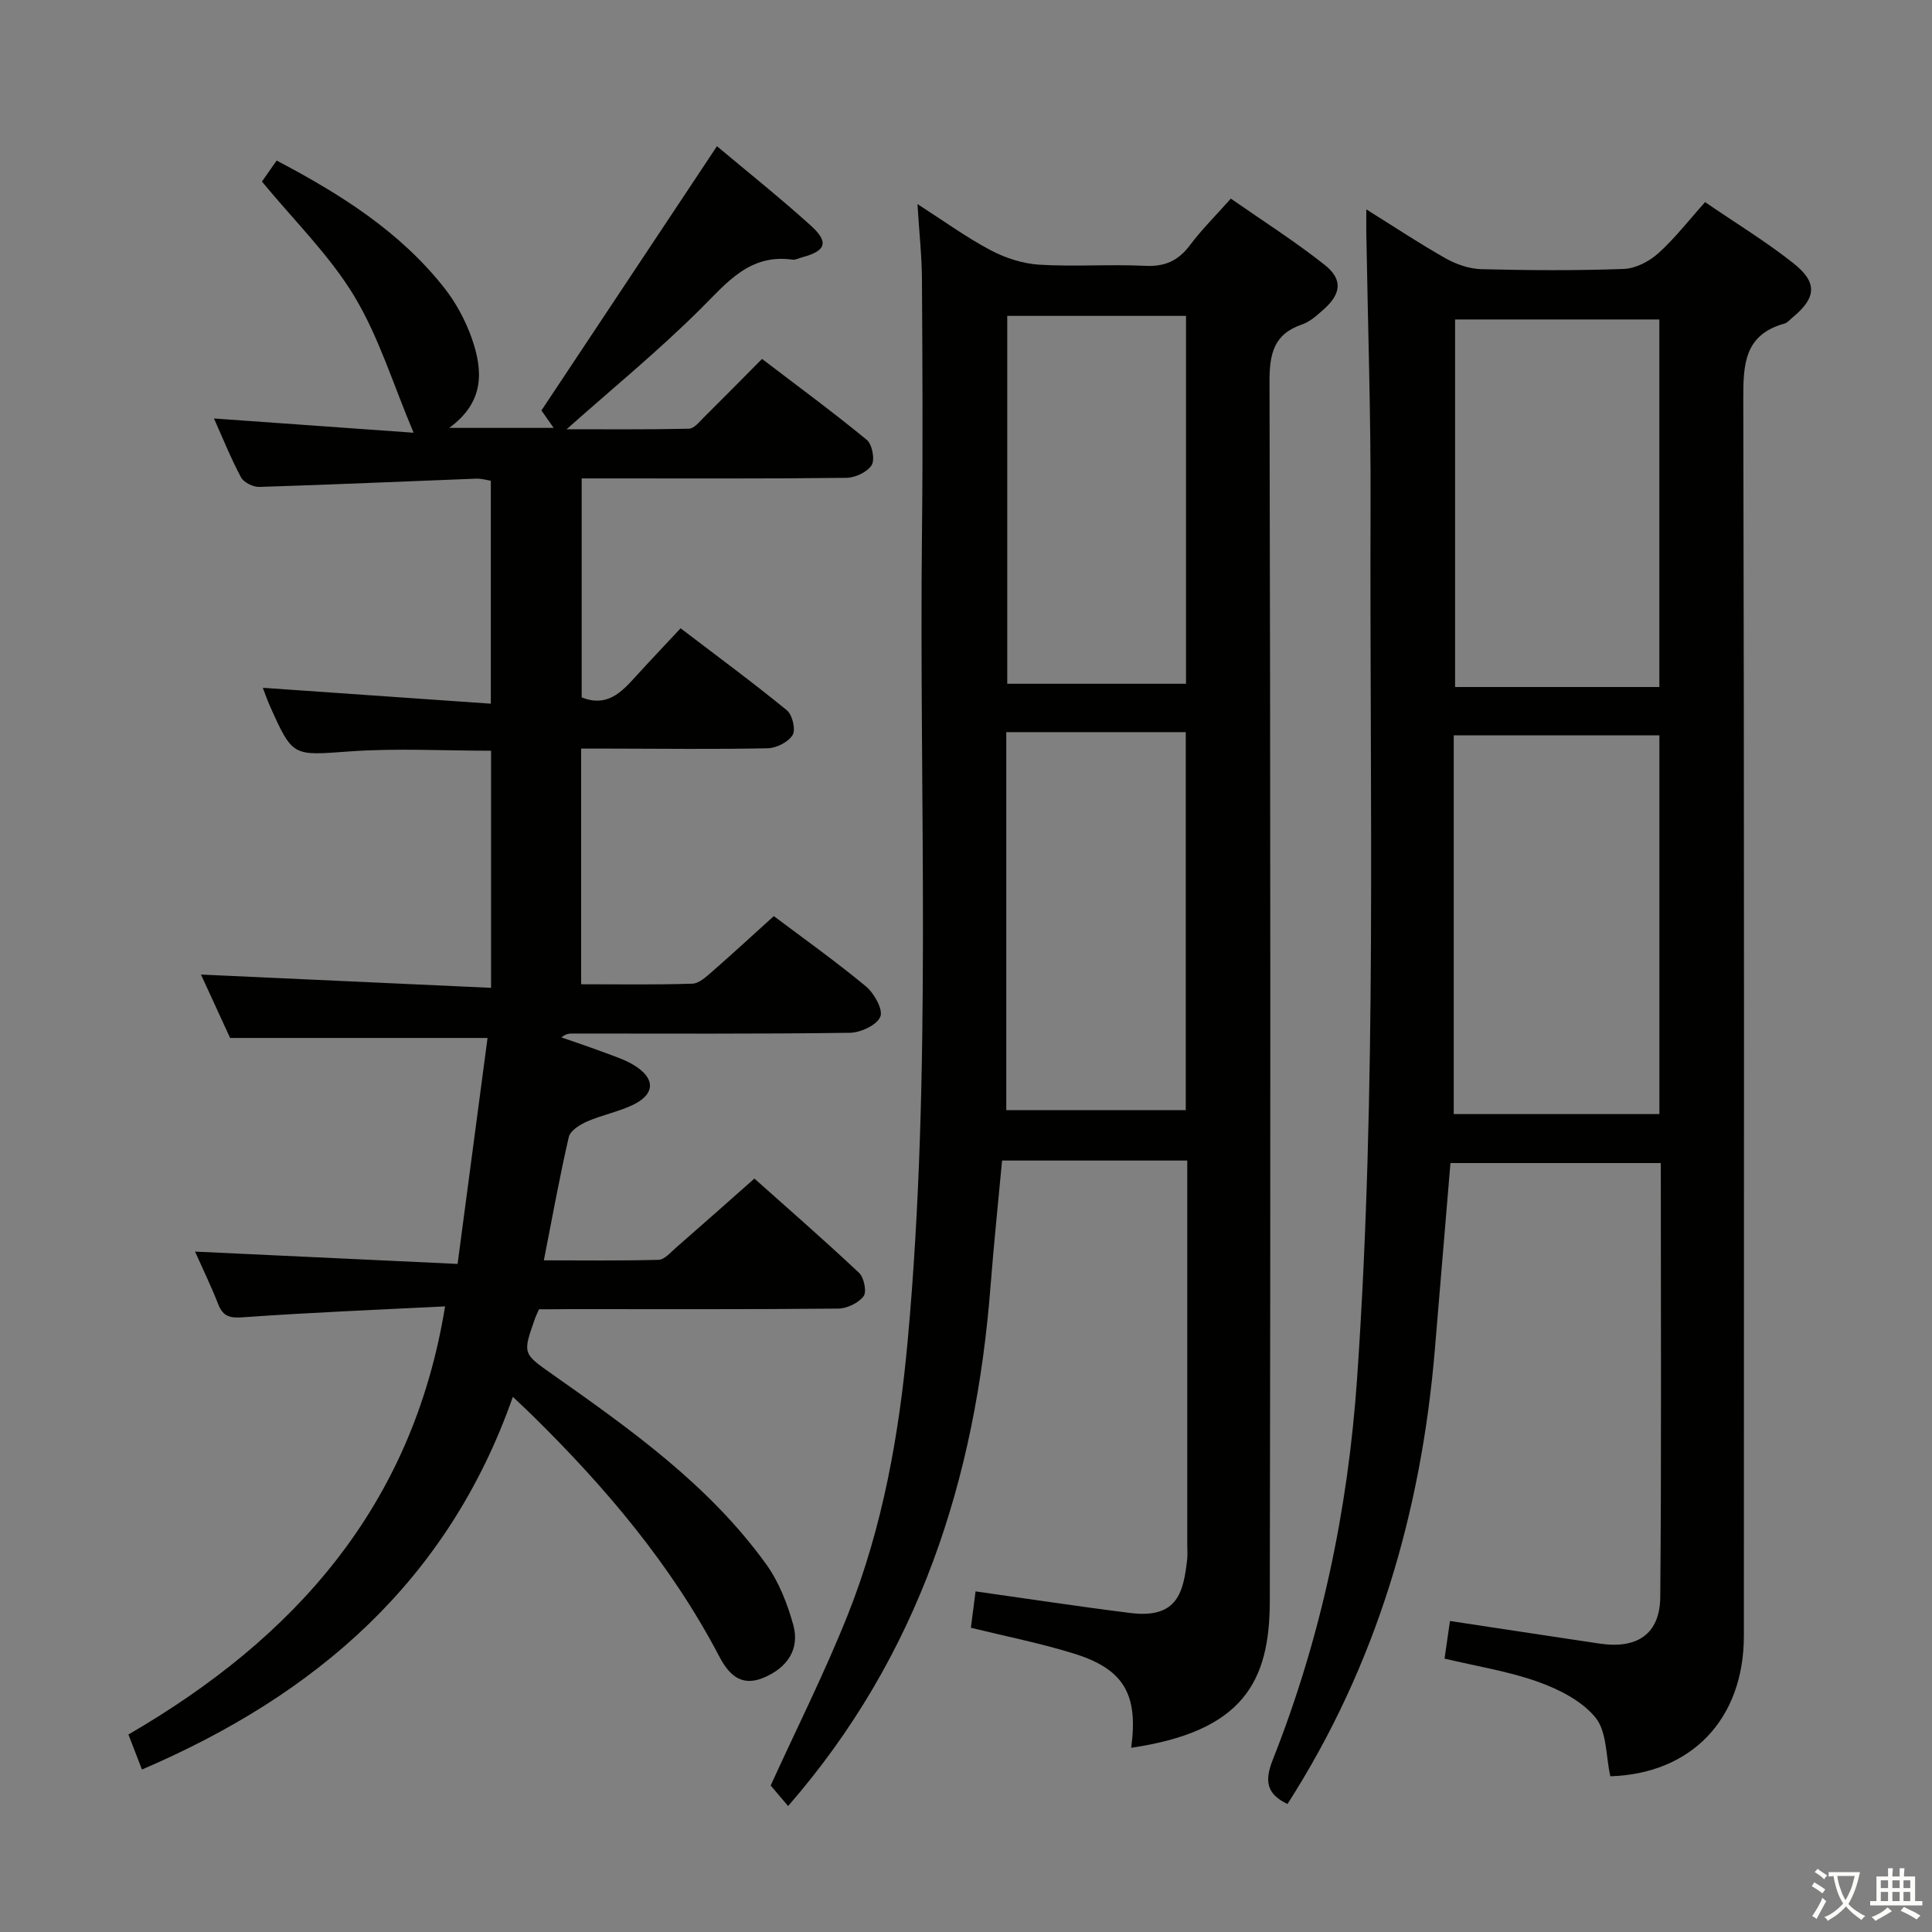 <svg enable-background="new 0 0 400 400" viewBox="0 0 400 400" xmlns="http://www.w3.org/2000/svg"><rect x="0" y="0" width="400" height="400" fill="#808080" stroke="none"/><path d="m377.9 391.2c-.2.3-.4.5-.6.8-.7-.6-1.4-1-2.2-1.5.2-.3.4-.5.5-.8.6.4 1.4.8 2.3 1.5zm-1.8 6.1c-.2-.2-.5-.4-.9-.6.4-.6.8-1.2 1.2-1.9s.7-1.3.9-1.9c.3.3.5.5.8.7-.7 1.3-1.4 2.6-2 3.7zm2.2-9c-.3.3-.5.5-.6.8-.6-.6-1.3-1.1-2-1.5.3-.3.5-.5.6-.7.6.5 1.3.9 2 1.4zm.3.2v-.9h2 4.5c-.3 1.3-.6 2.5-1 3.6s-.9 2.1-1.4 3c.4.5 1 1 1.6 1.4s1.2.8 1.9 1.1c-.3.2-.5.4-.8.8-.4-.3-1-.7-1.6-1.2s-1.2-1.1-1.6-1.6c-.5.6-1.1 1.1-1.7 1.6s-1.4.9-2.1 1.4c-.1-.3-.3-.5-.7-.8.6-.2 1.2-.5 1.9-1s1.4-1.1 2-1.8c-.5-.8-.9-1.6-1.2-2.5s-.6-2-.8-3.2c-.4.1-.7.1-1 .1zm2.5 2.7c.3 1 .7 1.7 1 2.2.3-.5.6-1.1 1-2s.6-1.9.9-3h-3.2-.4c.1.9.3 1.8.7 2.8z" fill="#fbfcfa"/><path d="m396.5 388.5v1.5 3.6h1.5v.9c-.4 0-1 0-1.7 0h-7.9c-.5 0-.9 0-1.2 0v-.9h1.3v-3.5c0-.7 0-1.2 0-1.6h2.4c0-.8 0-1.4 0-1.7h1c0 .3-.1.8-.1 1.7h1.5c0-.8 0-1.4 0-1.7h1c0 .3-.1.9-.1 1.7zm-8.2 9.2c-.2-.3-.5-.5-.8-.8.8-.3 1.4-.6 1.9-.9s1-.7 1.4-1.1c.3.3.6.5.9.8-1.6 1-2.8 1.6-3.4 2zm2.6-6.8v-1.6h-1.5v1.6zm0 2.7v-1.9h-1.5v1.9zm2.4-2.7v-1.6h-1.5v1.6zm0 2.7v-1.9h-1.5v1.9zm.2 2 .7-.8c.4.2.9.5 1.6.8s1.3.7 1.8 1c-.3.3-.5.5-.8.8-.4-.3-1.5-1-3.3-1.8zm2-4.7v-1.6h-1.4v1.6zm0 2.7v-1.9h-1.4v1.9z" fill="#fbfcfa"/><g fill="#010100"><path d="m111.59 271.07c-.37.86-.66 1.44-.87 2.05-2.54 7.2-2.47 7.11 3.72 11.47 16.22 11.42 32.42 22.94 44.2 39.28 2.63 3.66 4.39 8.18 5.6 12.56 1.4 5.05-1.28 8.91-6.21 10.95-4.84 2-7.33-1.03-9.16-4.52-9.93-18.95-23.56-34.99-38.7-49.87-1.17-1.15-2.37-2.25-3.99-3.79-13.34 38.01-40.58 61.64-76.79 77.16-.9-2.34-1.75-4.53-2.8-7.25 34.36-19.94 58.82-47.18 65.56-88.64-14.04.71-27.81 1.26-41.55 2.24-2.75.2-4.32.08-5.4-2.64-1.52-3.86-3.33-7.6-4.82-10.94 17.84.84 35.76 1.68 54.36 2.55 2.17-16.37 4.21-31.72 6.2-46.78-18.01 0-35.24 0-53.3 0-1.75-3.81-3.94-8.59-6.03-13.13 20.04.92 39.87 1.82 60.06 2.75 0-17.05 0-32.96 0-49.09-9.75 0-19.55-.55-29.26.14-11.79.84-11.76 1.29-16.56-9.48-.53-1.19-.95-2.42-1.44-3.69 15.78 1.1 31.28 2.18 47.21 3.29 0-15.96 0-30.87 0-46.16-.87-.13-1.96-.47-3.04-.43-14.95.57-29.9 1.25-44.85 1.71-1.29.04-3.25-.9-3.82-1.97-2.11-3.93-3.77-8.1-5.61-12.2 13.77.98 27.28 1.95 41.33 2.95-4.26-10.08-7.2-19.86-12.32-28.33-5.09-8.42-12.36-15.52-19.08-23.67.61-.87 1.72-2.46 3.05-4.35 13.18 6.94 25.51 14.67 34.73 26.4 2.43 3.09 4.39 6.76 5.69 10.47 2.29 6.56 2.69 13.12-4.7 18.48h21.63c-1.17-1.66-2.07-2.96-2.53-3.61 12.16-18.3 24.16-36.37 36.34-54.71 5.97 5.02 12.86 10.51 19.39 16.4 3.87 3.48 3.19 5.3-1.8 6.61-.64.17-1.32.57-1.93.48-8.9-1.25-13.57 4.74-19.08 10.22-8.69 8.65-18.23 16.46-27.71 24.89 8.32 0 16.83.08 25.34-.11 1.04-.02 2.13-1.4 3.04-2.31 3.9-3.86 7.75-7.78 12.08-12.14 7.35 5.61 14.67 10.99 21.68 16.75 1.12.92 1.73 4.08 1.02 5.23-.89 1.44-3.4 2.62-5.22 2.64-16.5.2-33 .12-49.49.12-1.65 0-3.3 0-5.33 0v45.33c5.22 2.11 8.2-1.03 11.17-4.3 2.91-3.2 5.89-6.33 9.31-10 7.7 5.87 15 11.25 22.02 16.99 1.13.93 1.85 4 1.17 5.11-.89 1.46-3.34 2.7-5.15 2.74-10.83.23-21.66.09-32.49.07-1.96 0-3.91 0-6.14 0v48.79c7.81 0 15.42.13 23.03-.12 1.38-.04 2.86-1.43 4.06-2.47 4.26-3.72 8.42-7.56 12.8-11.52 5.9 4.44 12.68 9.26 19.07 14.55 1.71 1.42 3.6 4.82 2.98 6.29-.73 1.73-4.08 3.29-6.32 3.32-19.16.26-38.33.15-57.49.15-.66 0-1.32.08-2.22.8 3.01 1.05 6.04 2.06 9.03 3.18 2.01.75 4.1 1.43 5.92 2.53 4.61 2.77 4.52 6.1-.32 8.35-2.99 1.39-6.33 2.04-9.35 3.37-1.47.65-3.45 1.89-3.75 3.2-1.9 8.23-3.4 16.56-5.16 25.53 8.24 0 16.01.11 23.76-.11 1.2-.03 2.43-1.49 3.52-2.44 5.28-4.6 10.51-9.25 16.31-14.38 6.44 5.74 14.18 12.49 21.66 19.51 1.04.97 1.64 3.96.94 4.86-1.08 1.41-3.44 2.54-5.27 2.55-18.5.18-37 .11-55.49.11-1.97.03-3.97.03-6.44.03z"/><path d="m266.56 373.5c-4.24-2.04-4.84-4.63-3.05-9.15 10.04-25.35 15.58-51.74 17.46-78.95 4.17-60.21 2.56-120.51 2.79-180.77.07-18.81-.57-37.62-.88-56.43-.02-1.3 0-2.6 0-4.85 5.87 3.66 11.06 7.12 16.48 10.17 2.19 1.23 4.87 2.14 7.35 2.21 9.83.25 19.67.31 29.49-.05 2.44-.09 5.25-1.55 7.12-3.23 3.42-3.07 6.27-6.78 9.7-10.6 6.33 4.33 12.57 8.13 18.27 12.64 5.11 4.05 4.76 7.2-.24 11.31-.51.42-.99 1.03-1.59 1.19-8.33 2.31-8.55 8.45-8.53 15.72.21 85.32.14 170.64.12 255.96 0 17.4-11 28.58-27.65 29.09-.94-4.23-.7-9.2-3.03-12.1-2.78-3.46-7.51-5.87-11.86-7.43-6.19-2.22-12.81-3.25-19.43-4.83.34-2.39.69-4.79 1.12-7.79 8.2 1.24 16.19 2.45 24.17 3.66 2.29.35 4.59.7 6.89 1.03 7.72 1.13 12.41-2 12.48-9.65.26-29.81.11-59.63.11-89.85-14.59 0-28.98 0-43.55 0-1.08 12.91-2.15 25.65-3.21 38.39-2.81 33.83-12.09 65.55-30.53 94.31zm34.42-221.26v78.42h42.58c0-26.27 0-52.26 0-78.42-14.13 0-27.9 0-42.58 0zm.28-86.1v76.1h42.29c0-25.56 0-50.77 0-76.1-14.16 0-27.95 0-42.29 0z"/><path d="m234.2 361.86c1.51-11.1-1.54-16.32-11.91-19.52-6.91-2.14-14.05-3.55-21.28-5.33.35-2.69.66-5.11.97-7.53 10.87 1.53 21.48 3.16 32.13 4.48 9.81 1.21 10.91-4.49 11.68-11.08.11-.99.02-2 .02-3 0-24.66 0-49.32 0-73.97 0-1.79 0-3.58 0-5.63-12.95 0-25.39 0-38.34 0-.8 8.6-1.71 17.3-2.39 26.01-3.09 39.93-14.82 76.52-41.91 107.63-1.21-1.43-2.56-3.02-3.61-4.25 5.37-11.79 11.2-23.37 15.98-35.38 7.23-18.18 10.62-37.3 12.39-56.75 5.1-55.84 2.33-111.81 2.96-167.73.19-17.32.09-34.65-.01-51.98-.03-4.79-.56-9.58-.93-15.58 5.46 3.5 10.08 6.87 15.08 9.52 3.07 1.63 6.67 2.81 10.11 3.03 7.3.45 14.67-.12 21.98.24 4.11.2 6.88-1.1 9.29-4.33 2.38-3.18 5.24-6 8.42-9.59 6.54 4.56 13.24 8.82 19.43 13.72 3.8 3.01 3.42 5.99-.2 9.21-1.36 1.21-2.82 2.56-4.48 3.12-5.88 2.01-6.75 6.08-6.74 11.84.2 84.14.22 168.27.06 252.41 0 16.84-5.61 27.04-28.7 30.44zm11.3-132.02c0-26.36 0-52.25 0-78.26-12.53 0-24.74 0-37.16 0v78.26zm.05-88.27c0-25.72 0-50.82 0-76.17-12.48 0-24.69 0-37.01 0v76.17z"/></g></svg>